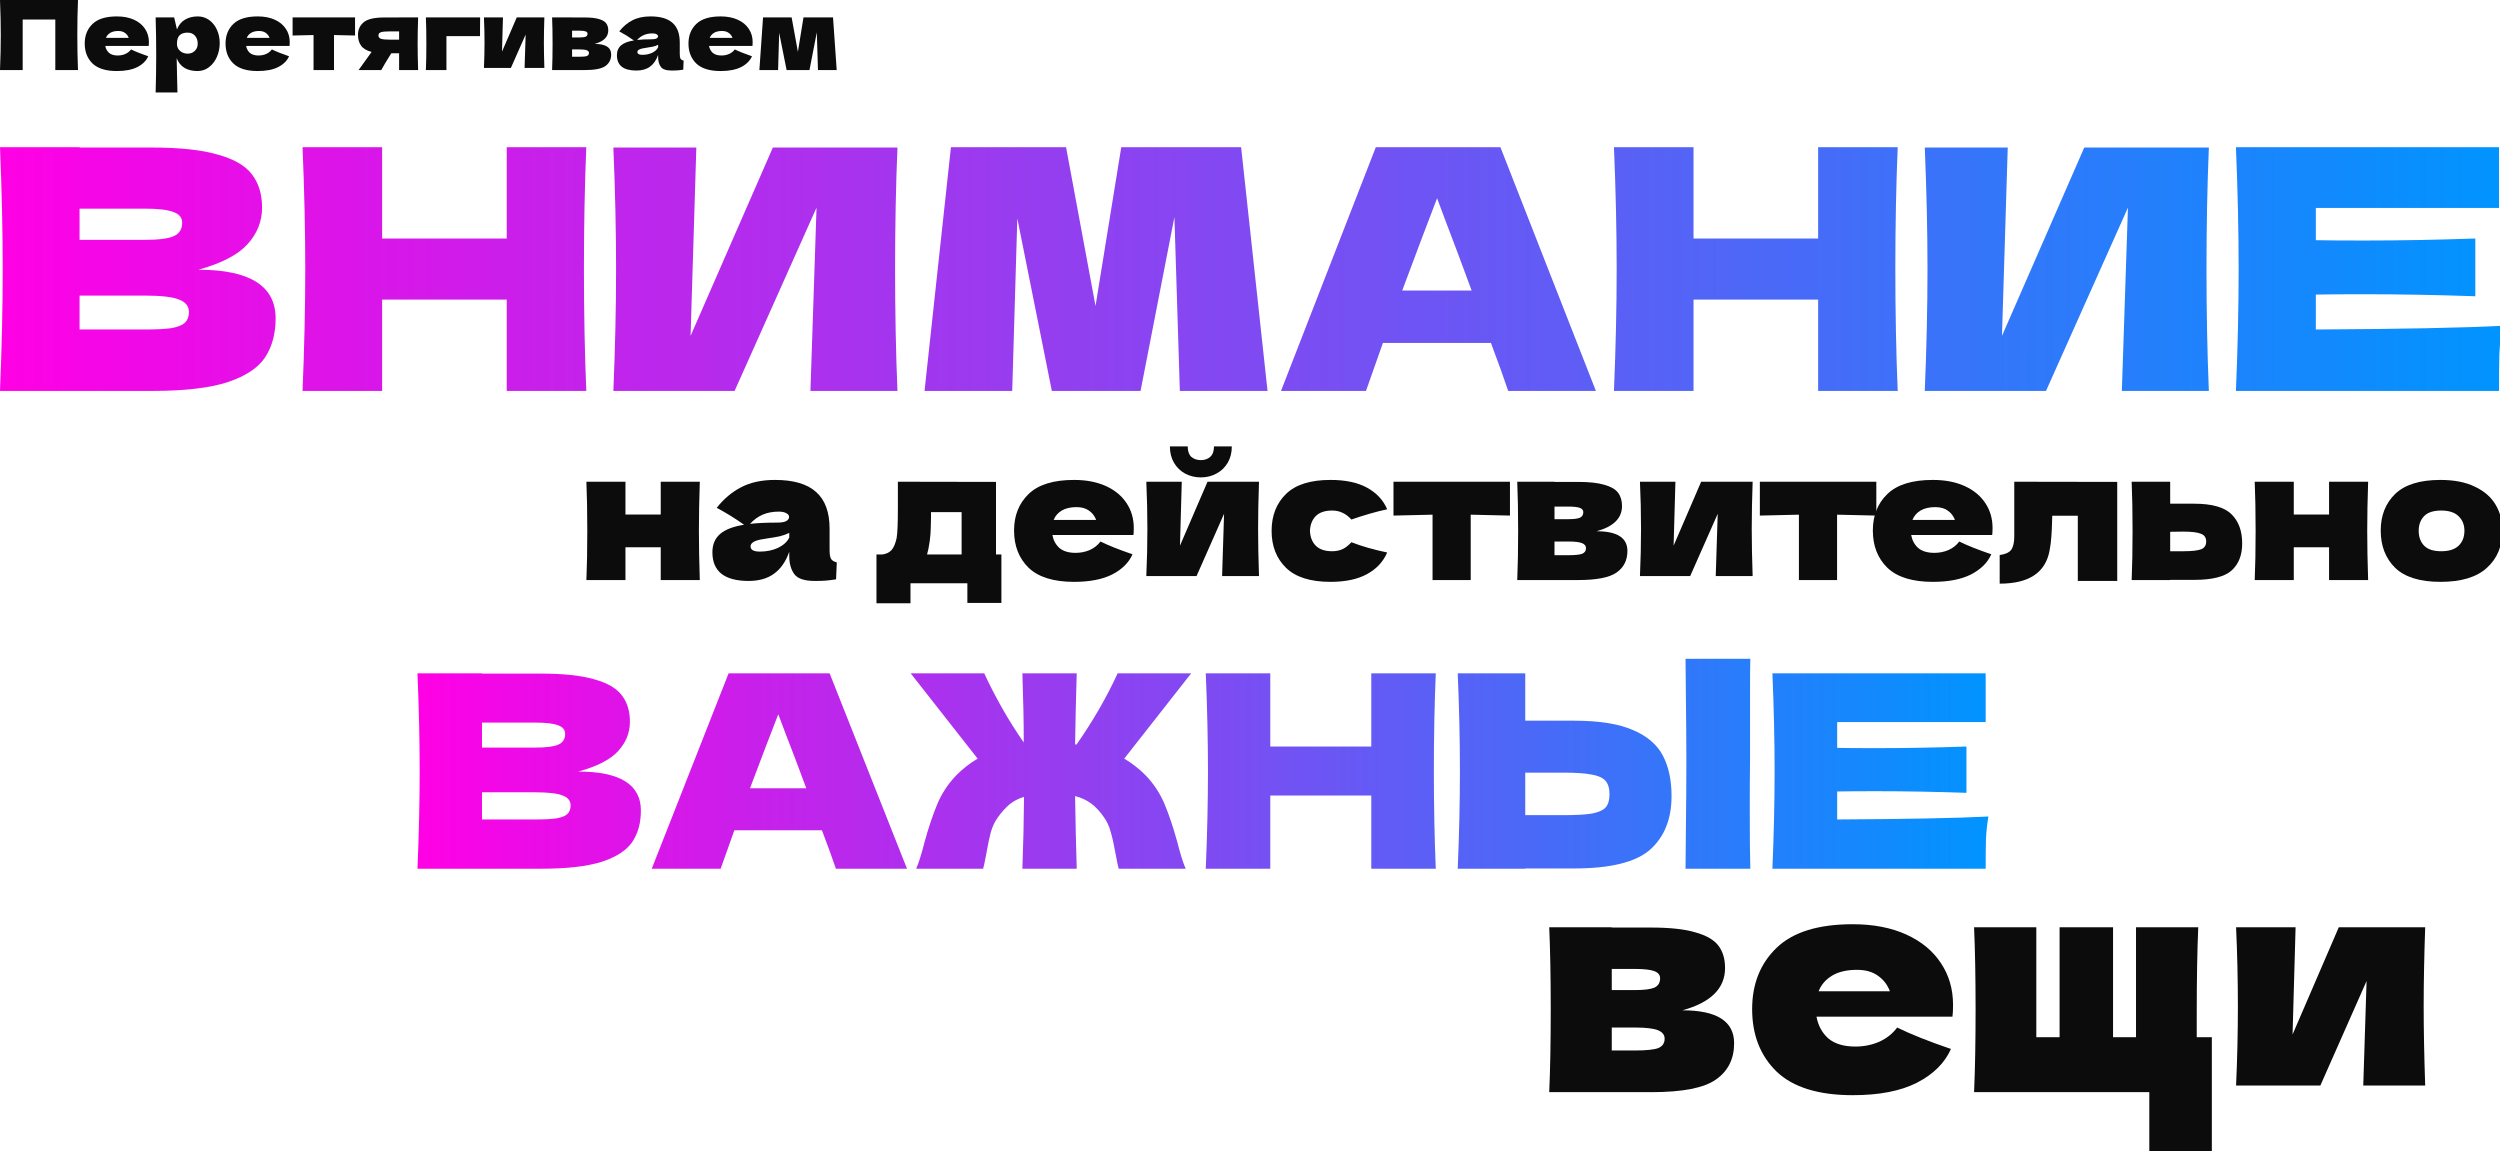 <svg width="1036" height="477" viewBox="0 0 1036 477" fill="none" xmlns="http://www.w3.org/2000/svg">
<path d="M289.998 199.627C289.749 207.189 289.625 213.98 289.625 220C289.625 226.02 289.749 232.811 289.998 240.373H273.809V226.791H259.188V240.373H243C243.249 234.701 243.373 227.91 243.373 220C243.373 212.09 243.249 205.299 243 199.627H259.188V213.209H273.809V199.627H289.998Z" fill="#0C0C0C"/>
<path d="M343.781 227.985C343.781 229.677 343.98 230.871 344.377 231.567C344.775 232.264 345.571 232.761 346.765 233.06L346.466 240.075C344.875 240.323 343.482 240.498 342.289 240.597C341.145 240.697 339.603 240.746 337.664 240.746C333.387 240.746 330.552 239.801 329.159 237.91C327.767 235.97 327.07 233.507 327.07 230.522V228.657C325.628 232.736 323.515 235.771 320.73 237.761C317.994 239.751 314.488 240.746 310.211 240.746C305.238 240.746 301.483 239.751 298.947 237.761C296.46 235.771 295.217 232.811 295.217 228.881C295.217 225.647 296.286 223.109 298.424 221.269C300.563 219.428 303.87 218.159 308.346 217.463C304.566 214.776 300.787 212.438 297.007 210.448C299.991 206.667 303.398 203.806 307.227 201.866C311.056 199.876 315.706 198.881 321.177 198.881C328.836 198.881 334.505 200.547 338.186 203.881C341.916 207.164 343.781 212.239 343.781 219.104V227.985ZM322.744 212.015C320.207 212.015 317.969 212.438 316.03 213.284C314.09 214.129 312.35 215.398 310.808 217.09C313.792 216.741 317.522 216.567 321.998 216.567C323.838 216.567 325.131 216.343 325.877 215.896C326.623 215.448 326.996 214.876 326.996 214.179C326.996 213.582 326.623 213.085 325.877 212.687C325.131 212.239 324.086 212.015 322.744 212.015ZM314.911 228.582C317.696 228.582 320.207 228.06 322.445 227.015C324.683 225.92 326.225 224.502 327.07 222.761V220.821C325.877 221.418 324.559 221.891 323.117 222.239C321.674 222.537 319.934 222.836 317.895 223.134L315.209 223.582C312.424 224.129 311.032 225.075 311.032 226.418C311.032 227.861 312.325 228.582 314.911 228.582Z" fill="#0C0C0C"/>
<path d="M412.741 229.776H414.979V249.851H400.879V241.716H377.306V250H363.207V229.776H365.669C367.359 229.527 368.628 228.905 369.473 227.91C370.368 226.915 371.065 225.274 371.562 222.985C371.91 221.194 372.084 216.915 372.084 210.149V199.627L412.741 199.701V229.776ZM384.766 227.313C384.667 227.861 384.468 228.682 384.169 229.776H398.492V212.239H385.81V214.478C385.761 217.363 385.686 219.652 385.587 221.343C385.487 222.985 385.214 224.975 384.766 227.313Z" fill="#0C0C0C"/>
<path d="M460.438 221.716H436.118C436.516 223.905 437.486 225.697 439.028 227.09C440.619 228.433 442.857 229.104 445.742 229.104C447.83 229.104 449.795 228.706 451.635 227.91C453.475 227.065 454.942 225.896 456.036 224.403C459.368 226.045 463.795 227.811 469.315 229.701C467.773 233.184 464.963 235.97 460.885 238.06C456.857 240.1 451.585 241.119 445.07 241.119C436.616 241.119 430.349 239.179 426.271 235.299C422.243 231.368 420.229 226.219 420.229 219.851C420.229 213.632 422.243 208.582 426.271 204.701C430.299 200.821 436.566 198.881 445.07 198.881C450.143 198.881 454.544 199.726 458.274 201.418C462.004 203.109 464.864 205.473 466.853 208.507C468.842 211.493 469.837 214.925 469.837 218.806C469.837 220.099 469.787 221.07 469.688 221.716H460.438ZM446.115 210.149C443.628 210.149 441.589 210.622 439.997 211.567C438.406 212.512 437.287 213.806 436.64 215.448H454.246C453.649 213.856 452.679 212.587 451.336 211.642C449.994 210.647 448.253 210.149 446.115 210.149Z" fill="#0C0C0C"/>
<path d="M521.729 199.627C521.48 206.841 521.356 213.358 521.356 219.179C521.356 224.9 521.48 231.418 521.729 238.731H506.436L507.257 212.91L495.843 238.731H475.03C475.328 232.164 475.478 225.647 475.478 219.179C475.478 212.612 475.328 206.095 475.03 199.627H489.726L488.98 226.119L500.394 199.627H521.729ZM497.633 197.836C495.296 197.836 493.133 197.313 491.143 196.269C489.204 195.224 487.662 193.731 486.518 191.791C485.374 189.851 484.802 187.587 484.802 185H492.188C492.188 186.94 492.685 188.383 493.68 189.328C494.724 190.224 496.042 190.672 497.633 190.672C499.225 190.672 500.518 190.224 501.513 189.328C502.557 188.383 503.079 186.94 503.079 185H510.465C510.465 187.587 509.893 189.851 508.749 191.791C507.605 193.731 506.038 195.224 504.049 196.269C502.109 197.313 499.971 197.836 497.633 197.836Z" fill="#0C0C0C"/>
<path d="M542.845 220C542.944 222.537 543.74 224.577 545.232 226.119C546.774 227.662 549.036 228.433 552.02 228.433C553.662 228.433 555.129 228.134 556.422 227.537C557.715 226.891 558.908 225.945 560.003 224.701C564.23 226.343 569.178 227.761 574.848 228.955C573.207 232.786 570.422 235.771 566.493 237.91C562.614 240.05 557.566 241.119 551.349 241.119C543.044 241.119 536.902 239.179 532.923 235.299C528.944 231.418 526.955 226.318 526.955 220C526.955 213.682 528.944 208.582 532.923 204.701C536.902 200.821 543.044 198.881 551.349 198.881C557.566 198.881 562.614 199.95 566.493 202.09C570.422 204.229 573.207 207.214 574.848 211.045C570.422 211.99 565.473 213.408 560.003 215.299C558.908 214.055 557.715 213.134 556.422 212.537C555.129 211.891 553.662 211.567 552.02 211.567C549.036 211.567 546.774 212.338 545.232 213.881C543.74 215.423 542.944 217.463 542.845 220Z" fill="#0C0C0C"/>
<path d="M625.727 213.657C618.267 213.458 612.846 213.333 609.464 213.284V240.373H593.649V213.284C590.317 213.333 584.921 213.458 577.461 213.657V199.627H625.727V213.657Z" fill="#0C0C0C"/>
<path d="M661.643 220.149C670.148 220.149 674.4 222.861 674.4 228.284C674.4 232.164 672.908 235.149 669.924 237.239C666.99 239.328 661.668 240.373 653.96 240.373H628.745C628.994 234.701 629.118 227.91 629.118 220C629.118 212.09 628.994 205.299 628.745 199.627H644.187V199.701H653.885C658.56 199.701 662.215 200.1 664.851 200.896C667.537 201.642 669.427 202.736 670.521 204.179C671.615 205.622 672.162 207.463 672.162 209.701C672.162 214.726 668.656 218.209 661.643 220.149ZM644.187 209.925V215.149H649.857C652.144 215.149 653.761 214.95 654.706 214.552C655.651 214.104 656.123 213.333 656.123 212.239C656.123 211.393 655.626 210.796 654.631 210.448C653.686 210.1 652.095 209.925 649.857 209.925H644.187ZM649.857 230.075C652.691 230.075 654.631 229.876 655.675 229.478C656.72 229.03 657.242 228.259 657.242 227.164C657.242 226.219 656.695 225.522 655.601 225.075C654.507 224.627 652.592 224.403 649.857 224.403H644.187V230.075H649.857Z" fill="#0C0C0C"/>
<path d="M726.294 199.627C726.045 206.841 725.921 213.358 725.921 219.179C725.921 224.9 726.045 231.418 726.294 238.731H711.001L711.822 212.91L700.408 238.731H679.595C679.893 232.164 680.043 225.647 680.043 219.179C680.043 212.612 679.893 206.095 679.595 199.627H694.291L693.545 226.119L704.959 199.627H726.294Z" fill="#0C0C0C"/>
<path d="M777.548 213.657C770.088 213.458 764.667 213.333 761.285 213.284V240.373H745.47V213.284C742.138 213.333 736.742 213.458 729.282 213.657V199.627H777.548V213.657Z" fill="#0C0C0C"/>
<path d="M816.314 221.716H791.995C792.392 223.905 793.362 225.697 794.904 227.09C796.495 228.433 798.733 229.104 801.618 229.104C803.707 229.104 805.671 228.706 807.511 227.91C809.351 227.065 810.818 225.896 811.913 224.403C815.245 226.045 819.671 227.811 825.191 229.701C823.649 233.184 820.84 235.97 816.761 238.06C812.733 240.1 807.461 241.119 800.946 241.119C792.492 241.119 786.226 239.179 782.147 235.299C778.119 231.368 776.105 226.219 776.105 219.851C776.105 213.632 778.119 208.582 782.147 204.701C786.176 200.821 792.442 198.881 800.946 198.881C806.019 198.881 810.421 199.726 814.151 201.418C817.88 203.109 820.74 205.473 822.729 208.507C824.719 211.493 825.713 214.925 825.713 218.806C825.713 220.099 825.664 221.07 825.564 221.716H816.314ZM801.991 210.149C799.504 210.149 797.465 210.622 795.874 211.567C794.282 212.512 793.163 213.806 792.517 215.448H810.122C809.525 213.856 808.556 212.587 807.213 211.642C805.87 210.647 804.129 210.149 801.991 210.149Z" fill="#0C0C0C"/>
<path d="M877.382 240.746H861.044V213.731H850.451L850.377 216.045C850.327 218.433 850.227 220.547 850.078 222.388C849.979 224.179 849.73 226.119 849.332 228.209C847.641 237.313 840.753 241.866 828.668 241.866V230C831.006 229.701 832.597 228.98 833.443 227.836C834.288 226.642 834.711 224.801 834.711 222.313V199.627L877.382 199.701V240.746Z" fill="#0C0C0C"/>
<path d="M909.245 208.731C916.655 208.731 921.827 210.199 924.761 213.134C927.696 216.02 929.163 220.05 929.163 225.224C929.163 230.05 927.696 233.781 924.761 236.418C921.877 239.005 916.705 240.299 909.245 240.299H899.323V240.373H883.359C883.607 234.701 883.732 227.91 883.732 220C883.732 212.09 883.607 205.299 883.359 199.627H899.323V208.731H909.245ZM904.769 228.433C908.3 228.433 910.762 228.159 912.154 227.612C913.547 227.065 914.243 225.995 914.243 224.403C914.243 222.811 913.522 221.741 912.079 221.194C910.637 220.597 908.2 220.299 904.769 220.299L899.323 220.373V228.433H904.769Z" fill="#0C0C0C"/>
<path d="M981.352 199.627C981.103 207.189 980.979 213.98 980.979 220C980.979 226.02 981.103 232.811 981.352 240.373H965.164V226.791H950.542V240.373H934.354C934.603 234.701 934.727 227.91 934.727 220C934.727 212.09 934.603 205.299 934.354 199.627H950.542V213.209H965.164V199.627H981.352Z" fill="#0C0C0C"/>
<path d="M1011.34 241.119C1002.83 241.119 996.567 239.179 992.539 235.299C988.56 231.368 986.571 226.219 986.571 219.851C986.571 213.632 988.56 208.582 992.539 204.701C996.567 200.821 1002.83 198.881 1011.34 198.881C1017.06 198.881 1021.83 199.826 1025.66 201.716C1029.54 203.557 1032.4 206.07 1034.24 209.254C1036.08 212.388 1037 215.92 1037 219.851C1037 226.269 1034.86 231.418 1030.58 235.299C1026.36 239.179 1019.94 241.119 1011.34 241.119ZM1011.64 228.433C1014.87 228.433 1017.28 227.662 1018.87 226.119C1020.46 224.577 1021.26 222.512 1021.26 219.925C1021.26 217.488 1020.46 215.498 1018.87 213.955C1017.28 212.363 1014.87 211.567 1011.64 211.567C1008.4 211.567 1006.04 212.338 1004.55 213.881C1003.06 215.423 1002.31 217.438 1002.31 219.925C1002.31 222.512 1003.06 224.577 1004.55 226.119C1006.04 227.662 1008.4 228.433 1011.64 228.433Z" fill="#0C0C0C"/>
<path d="M239.652 319.735C256.941 319.735 265.585 325.126 265.585 335.908C265.585 340.964 264.41 345.277 262.059 348.846C259.709 352.341 255.5 355.092 249.434 357.1C243.368 359.033 234.951 360 224.184 360H173C173.607 345.574 173.91 332.078 173.91 319.512C173.91 306.945 173.607 293.449 173 279.023H199.729V279.135H223.956C233.359 279.135 240.752 279.915 246.136 281.477C251.595 282.964 255.424 285.158 257.623 288.058C259.898 290.958 261.036 294.638 261.036 299.1C261.036 303.636 259.405 307.688 256.145 311.258C252.96 314.753 247.463 317.578 239.652 319.735ZM199.729 299.435V309.808H221.567C226.269 309.808 229.529 309.399 231.349 308.581C233.245 307.763 234.193 306.276 234.193 304.119C234.193 302.409 233.207 301.219 231.235 300.55C229.34 299.806 226.117 299.435 221.567 299.435H199.729ZM221.567 339.588C225.51 339.588 228.506 339.44 230.553 339.142C232.676 338.771 234.193 338.176 235.103 337.358C236.013 336.465 236.468 335.276 236.468 333.788C236.468 331.855 235.368 330.479 233.169 329.662C231.046 328.769 227.179 328.323 221.567 328.323H199.729V339.588H221.567Z" fill="url(#paint0_linear_579_211)"/>
<path d="M346.405 360C344.964 355.762 343.03 350.445 340.604 344.05H304.32L298.633 360H270.084L301.932 279.023H343.789L375.864 360H346.405ZM334.121 326.65C331.239 318.842 328.282 311.035 325.249 303.227L322.519 295.977C319.865 302.744 315.96 312.968 310.804 326.65H334.121Z" fill="url(#paint1_linear_579_211)"/>
<path d="M465.874 314.381C469.058 316.24 472.016 318.545 474.745 321.296C478.158 324.865 480.774 328.844 482.594 333.231C484.413 337.544 486.195 342.86 487.939 349.181C489.153 354.014 490.29 357.621 491.352 360H463.599C463.371 359.331 462.916 357.174 462.234 353.531C461.627 350.036 460.983 347.136 460.3 344.831C459.694 342.526 458.784 340.518 457.571 338.808C455.902 336.354 454.12 334.421 452.225 333.008C450.329 331.595 448.092 330.554 445.514 329.885C445.666 339.923 445.893 349.962 446.196 360H423.676C424.055 350.036 424.282 340.109 424.358 330.219C422.083 330.888 420.074 331.929 418.33 333.342C416.662 334.755 415.031 336.577 413.439 338.808C412.226 340.518 411.278 342.526 410.595 344.831C409.989 347.136 409.382 350.036 408.776 353.531C408.093 357.174 407.638 359.331 407.411 360H379.658C380.719 357.621 381.857 354.014 383.07 349.181C384.814 342.86 386.596 337.544 388.416 333.231C390.236 328.844 392.852 324.865 396.264 321.296C398.994 318.545 401.951 316.24 405.136 314.381L377.383 279.023H407.866C409.913 283.485 412.377 288.281 415.259 293.412C418.14 298.468 421.135 303.227 424.244 307.688C424.244 299.212 424.055 289.656 423.676 279.023H446.196C445.893 288.838 445.666 298.654 445.514 308.469C445.817 308.469 446.007 308.506 446.083 308.581C449.267 304.045 452.376 299.174 455.409 293.969C458.443 288.69 461.021 283.708 463.144 279.023H493.626L465.874 314.381Z" fill="url(#paint2_linear_579_211)"/>
<path d="M594.988 279.023C594.457 291.59 594.191 305.086 594.191 319.512C594.191 333.937 594.457 347.433 594.988 360H568.258V329.662H526.402V360H499.673C500.279 345.574 500.582 332.078 500.582 319.512C500.582 306.945 500.279 293.449 499.673 279.023H526.402V309.362H568.258V279.023H594.988Z" fill="url(#paint3_linear_579_211)"/>
<path d="M725.218 315.385C725.142 319.846 725.104 326.687 725.104 335.908C725.104 346.987 725.18 355.018 725.331 360H698.488L698.602 347.396C698.754 333.565 698.83 322.895 698.83 315.385C698.83 308.246 698.754 298.133 698.602 285.046L698.488 273H725.331C725.256 275.379 725.218 279.097 725.218 284.154V305.012V315.385ZM652.31 298.654C662.698 298.654 670.849 299.955 676.764 302.558C682.678 305.086 686.811 308.655 689.162 313.265C691.512 317.801 692.688 323.341 692.688 329.885C692.688 339.403 689.73 346.801 683.816 352.081C677.901 357.286 667.399 359.888 652.31 359.888H632.064V360H604.083C604.69 345.574 604.993 332.078 604.993 319.512C604.993 306.945 604.69 293.449 604.083 279.023H632.064V298.654H652.31ZM647.76 337.804C653.068 337.804 657.049 337.581 659.703 337.135C662.432 336.614 664.328 335.759 665.39 334.569C666.451 333.379 666.982 331.558 666.982 329.104C666.982 326.65 666.413 324.791 665.276 323.527C664.139 322.263 662.205 321.408 659.475 320.962C656.821 320.441 652.916 320.181 647.76 320.181H632.064V337.804H647.76Z" fill="url(#paint4_linear_579_211)"/>
<path d="M761.329 339.588C790.143 339.44 811.034 339.031 824 338.362C823.469 341.41 823.128 344.571 822.976 347.842C822.9 351.04 822.863 355.092 822.863 360H734.486C735.092 345.574 735.396 332.078 735.396 319.512C735.396 306.945 735.092 293.449 734.486 279.023H822.863V299.212H761.329V309.919C764.968 309.994 770.352 310.031 777.48 310.031C789.536 310.031 802.01 309.808 814.901 309.362V328.546C802.01 328.1 789.536 327.877 777.48 327.877C770.352 327.877 764.968 327.914 761.329 327.988V339.588Z" fill="url(#paint5_linear_579_211)"/>
<path d="M697.212 418.672C711.484 418.672 718.62 423.22 718.62 432.316C718.62 438.824 716.116 443.831 711.109 447.336C706.184 450.84 697.253 452.593 684.316 452.593H642C642.417 443.08 642.626 431.69 642.626 418.422C642.626 405.154 642.417 393.764 642 384.252H667.916V384.377H684.191C692.037 384.377 698.172 385.044 702.595 386.379C707.102 387.631 710.274 389.467 712.11 391.887C713.946 394.307 714.864 397.394 714.864 401.149C714.864 409.577 708.98 415.418 697.212 418.672ZM667.916 401.525V410.286H677.431C681.27 410.286 683.983 409.953 685.568 409.285C687.154 408.534 687.947 407.241 687.947 405.405C687.947 403.986 687.113 402.985 685.443 402.401C683.857 401.817 681.187 401.525 677.431 401.525H667.916ZM677.431 435.32C682.188 435.32 685.443 434.986 687.196 434.318C688.949 433.567 689.825 432.274 689.825 430.438C689.825 428.853 688.907 427.684 687.071 426.933C685.235 426.182 682.021 425.807 677.431 425.807H667.916V435.32H677.431Z" fill="#0C0C0C"/>
<path d="M793.568 421.301H752.754C753.422 424.972 755.049 427.976 757.637 430.313C760.308 432.566 764.064 433.692 768.904 433.692C772.41 433.692 775.707 433.025 778.795 431.69C781.883 430.271 784.345 428.31 786.182 425.807C791.774 428.561 799.202 431.523 808.467 434.694C805.879 440.535 801.163 445.208 794.319 448.712C787.559 452.134 778.712 453.844 767.778 453.844C753.589 453.844 743.072 450.59 736.228 444.081C729.467 437.489 726.087 428.853 726.087 418.172C726.087 407.741 729.467 399.272 736.228 392.763C742.989 386.254 753.505 383 767.778 383C776.291 383 783.678 384.419 789.937 387.256C796.197 390.093 800.997 394.056 804.335 399.146C807.674 404.153 809.343 409.911 809.343 416.419C809.343 418.589 809.26 420.216 809.093 421.301H793.568ZM769.53 401.9C765.357 401.9 761.935 402.693 759.264 404.278C756.593 405.864 754.716 408.033 753.63 410.787H783.177C782.175 408.117 780.548 405.989 778.294 404.403C776.041 402.735 773.119 401.9 769.53 401.9Z" fill="#0C0C0C"/>
<path d="M916.588 429.812V477H890.672V452.593H818.058C818.475 443.08 818.684 431.69 818.684 418.422C818.684 405.154 818.475 393.764 818.058 384.252H843.848V429.812H853.489V384.252H875.648V429.812H885.163V384.252H910.954C910.536 394.015 910.328 405.78 910.328 419.549V429.812H916.588Z" fill="#0C0C0C"/>
<path d="M1005 384.252C1004.58 396.351 1004.37 407.282 1004.37 417.045C1004.37 426.641 1004.58 437.573 1005 449.839H979.335L980.712 406.531L961.557 449.839H926.627C927.128 438.824 927.378 427.893 927.378 417.045C927.378 406.031 927.128 395.099 926.627 384.252H951.291L950.039 428.686L969.194 384.252H1005Z" fill="#0C0C0C"/>
<path d="M32.32 0C32.133 4.507 32.04 9.347 32.04 14.52C32.04 19.693 32.133 24.533 32.32 29.04H22.92V8.08H9.4V29.04H0C0.213 23.867 0.32 19.027 0.32 14.52C0.32 10.013 0.213 5.173 0 0H32.32Z" fill="#0C0C0C"/>
<path d="M56.668 19.04H43.628C43.841 20.213 44.361 21.173 45.188 21.92C46.041 22.64 47.241 23 48.788 23C49.908 23 50.961 22.787 51.948 22.36C52.934 21.907 53.721 21.28 54.308 20.48C56.094 21.36 58.468 22.307 61.428 23.32C60.601 25.187 59.094 26.68 56.908 27.8C54.748 28.893 51.921 29.44 48.428 29.44C43.895 29.44 40.535 28.4 38.348 26.32C36.188 24.213 35.108 21.453 35.108 18.04C35.108 14.707 36.188 12 38.348 9.92C40.508 7.84 43.868 6.8 48.428 6.8C51.148 6.8 53.508 7.253 55.508 8.16C57.508 9.067 59.041 10.333 60.108 11.96C61.175 13.56 61.708 15.4 61.708 17.48C61.708 18.173 61.681 18.693 61.628 19.04H56.668ZM48.988 12.84C47.654 12.84 46.561 13.093 45.708 13.6C44.855 14.107 44.255 14.8 43.908 15.68H53.348C53.028 14.827 52.508 14.147 51.788 13.64C51.068 13.107 50.135 12.84 48.988 12.84Z" fill="#0C0C0C"/>
<path d="M81.972 6.8C83.706 6.8 85.266 7.293 86.652 8.28C88.039 9.267 89.119 10.613 89.892 12.32C90.665 14 91.052 15.853 91.052 17.88C91.052 19.88 90.665 21.773 89.892 23.56C89.119 25.32 88.025 26.747 86.612 27.84C85.225 28.907 83.639 29.44 81.852 29.44C79.772 29.44 77.986 29.013 76.492 28.16C75.025 27.28 73.932 25.933 73.212 24.12C73.212 25.64 73.266 28.08 73.372 31.44C73.479 34.693 73.532 36.987 73.532 38.32H64.492C64.652 33.36 64.732 28.173 64.732 22.76C64.732 17.347 64.652 12.16 64.492 7.2H72.172L73.332 12.2C74.079 10.333 75.199 8.973 76.692 8.12C78.186 7.24 79.945 6.8 81.972 6.8ZM77.692 22.24C78.892 22.24 79.892 21.867 80.692 21.12C81.519 20.347 81.932 19.347 81.932 18.12C81.932 16.76 81.559 15.653 80.812 14.8C80.066 13.947 79.052 13.52 77.772 13.52C76.305 13.52 75.199 13.88 74.452 14.6C73.706 15.293 73.332 16.467 73.332 18.12C73.332 19.053 73.572 19.84 74.052 20.48C74.532 21.093 75.106 21.547 75.772 21.84C76.439 22.107 77.079 22.24 77.692 22.24Z" fill="#0C0C0C"/>
<path d="M115.027 19.04H101.987C102.201 20.213 102.721 21.173 103.547 21.92C104.401 22.64 105.601 23 107.147 23C108.267 23 109.321 22.787 110.307 22.36C111.294 21.907 112.081 21.28 112.667 20.48C114.454 21.36 116.827 22.307 119.787 23.32C118.961 25.187 117.454 26.68 115.267 27.8C113.107 28.893 110.281 29.44 106.787 29.44C102.254 29.44 98.894 28.4 96.707 26.32C94.547 24.213 93.467 21.453 93.467 18.04C93.467 14.707 94.547 12 96.707 9.92C98.867 7.84 102.227 6.8 106.787 6.8C109.507 6.8 111.867 7.253 113.867 8.16C115.867 9.067 117.401 10.333 118.467 11.96C119.534 13.56 120.067 15.4 120.067 17.48C120.067 18.173 120.041 18.693 119.987 19.04H115.027ZM107.347 12.84C106.014 12.84 104.921 13.093 104.067 13.6C103.214 14.107 102.614 14.8 102.267 15.68H111.707C111.387 14.827 110.867 14.147 110.147 13.64C109.427 13.107 108.494 12.84 107.347 12.84Z" fill="#0C0C0C"/>
<path d="M147.132 14.72C143.132 14.613 140.225 14.547 138.412 14.52V29.04H129.932V14.52C128.145 14.547 125.252 14.613 121.252 14.72V7.2H147.132V14.72Z" fill="#0C0C0C"/>
<path d="M173.27 7.2C173.137 11.253 173.07 14.893 173.07 18.12C173.07 21.347 173.137 24.987 173.27 29.04H165.39V22.08H162.15C160.31 24.987 158.923 27.307 157.99 29.04H148.59C150.723 26.133 152.523 23.627 153.99 21.52C151.937 20.987 150.483 20.12 149.63 18.92C148.777 17.72 148.35 16.24 148.35 14.48C148.35 12.267 149.15 10.507 150.75 9.2C152.35 7.893 155.177 7.24 159.23 7.24H165.39V7.2H173.27ZM165.39 16.44V13H161.79C159.843 13 158.523 13.12 157.83 13.36C157.163 13.6 156.83 14.04 156.83 14.68C156.83 15.347 157.177 15.813 157.87 16.08C158.59 16.32 159.897 16.44 161.79 16.44H165.39Z" fill="#0C0C0C"/>
<path d="M185.004 29.04H176.484C176.618 25.973 176.684 22.333 176.684 18.12C176.684 13.88 176.618 10.24 176.484 7.2H198.964C198.938 8.133 198.924 10 198.924 12.8V14.96H185.004V29.04Z" fill="#0C0C0C"/>
<path d="M225.587 7.2C225.454 11.067 225.387 14.56 225.387 17.68C225.387 20.747 225.454 24.24 225.587 28.16H217.387L217.827 14.32L211.707 28.16H200.547C200.707 24.64 200.787 21.147 200.787 17.68C200.787 14.16 200.707 10.667 200.547 7.2H208.427L208.027 21.4L214.147 7.2H225.587Z" fill="#0C0C0C"/>
<path d="M246.429 18.2C250.989 18.2 253.269 19.653 253.269 22.56C253.269 24.64 252.469 26.24 250.869 27.36C249.296 28.48 246.442 29.04 242.309 29.04H228.789C228.922 26 228.989 22.36 228.989 18.12C228.989 13.88 228.922 10.24 228.789 7.2H237.069V7.24H242.269C244.776 7.24 246.736 7.453 248.149 7.88C249.589 8.28 250.602 8.867 251.189 9.64C251.776 10.413 252.069 11.4 252.069 12.6C252.069 15.293 250.189 17.16 246.429 18.2ZM237.069 12.72V15.52H240.109C241.336 15.52 242.202 15.413 242.709 15.2C243.216 14.96 243.469 14.547 243.469 13.96C243.469 13.507 243.202 13.187 242.669 13C242.162 12.813 241.309 12.72 240.109 12.72H237.069ZM240.109 23.52C241.629 23.52 242.669 23.413 243.229 23.2C243.789 22.96 244.069 22.547 244.069 21.96C244.069 21.453 243.776 21.08 243.189 20.84C242.602 20.6 241.576 20.48 240.109 20.48H237.069V23.52H240.109Z" fill="#0C0C0C"/>
<path d="M281.695 22.4C281.695 23.307 281.801 23.947 282.015 24.32C282.228 24.693 282.655 24.96 283.295 25.12L283.135 28.88C282.281 29.013 281.535 29.107 280.895 29.16C280.281 29.213 279.455 29.24 278.415 29.24C276.121 29.24 274.601 28.733 273.855 27.72C273.108 26.68 272.735 25.36 272.735 23.76V22.76C271.961 24.947 270.828 26.573 269.335 27.64C267.868 28.707 265.988 29.24 263.695 29.24C261.028 29.24 259.015 28.707 257.655 27.64C256.321 26.573 255.655 24.987 255.655 22.88C255.655 21.147 256.228 19.787 257.375 18.8C258.521 17.813 260.295 17.133 262.695 16.76C260.668 15.32 258.641 14.067 256.615 13C258.215 10.973 260.041 9.44 262.095 8.4C264.148 7.333 266.641 6.8 269.575 6.8C273.681 6.8 276.721 7.693 278.695 9.48C280.695 11.24 281.695 13.96 281.695 17.64V22.4ZM270.415 13.84C269.055 13.84 267.855 14.067 266.815 14.52C265.775 14.973 264.841 15.653 264.015 16.56C265.615 16.373 267.615 16.28 270.015 16.28C271.001 16.28 271.695 16.16 272.095 15.92C272.495 15.68 272.695 15.373 272.695 15C272.695 14.68 272.495 14.413 272.095 14.2C271.695 13.96 271.135 13.84 270.415 13.84ZM266.215 22.72C267.708 22.72 269.055 22.44 270.255 21.88C271.455 21.293 272.281 20.533 272.735 19.6V18.56C272.095 18.88 271.388 19.133 270.615 19.32C269.841 19.48 268.908 19.64 267.815 19.8L266.375 20.04C264.881 20.333 264.135 20.84 264.135 21.56C264.135 22.333 264.828 22.72 266.215 22.72Z" fill="#0C0C0C"/>
<path d="M306.863 19.04H293.823C294.036 20.213 294.556 21.173 295.383 21.92C296.236 22.64 297.436 23 298.983 23C300.103 23 301.156 22.787 302.143 22.36C303.13 21.907 303.916 21.28 304.503 20.48C306.29 21.36 308.663 22.307 311.623 23.32C310.796 25.187 309.29 26.68 307.103 27.8C304.943 28.893 302.116 29.44 298.623 29.44C294.09 29.44 290.73 28.4 288.543 26.32C286.383 24.213 285.303 21.453 285.303 18.04C285.303 14.707 286.383 12 288.543 9.92C290.703 7.84 294.063 6.8 298.623 6.8C301.343 6.8 303.703 7.253 305.703 8.16C307.703 9.067 309.236 10.333 310.303 11.96C311.37 13.56 311.903 15.4 311.903 17.48C311.903 18.173 311.876 18.693 311.823 19.04H306.863ZM299.183 12.84C297.85 12.84 296.756 13.093 295.903 13.6C295.05 14.107 294.45 14.8 294.103 15.68H303.543C303.223 14.827 302.703 14.147 301.983 13.64C301.263 13.107 300.33 12.84 299.183 12.84Z" fill="#0C0C0C"/>
<path d="M345.207 7.2L346.728 29.04H338.967L338.487 13.4L335.447 29.04H325.967L322.887 13.6L322.447 29.04H314.688L316.207 7.2H328.047L330.647 21.48L332.967 7.2H345.207Z" fill="#0C0C0C"/>
<path d="M82.225 111.778C103.552 111.778 114.216 118.502 114.216 131.95C114.216 138.257 112.766 143.636 109.867 148.088C106.967 152.447 101.775 155.879 94.292 158.383C86.808 160.794 76.425 162 63.142 162H0C0.748 144.007 1.123 127.174 1.123 111.5C1.123 95.826 0.748 78.993 0 61H32.974V61.139H62.861C74.46 61.139 83.581 62.113 90.222 64.061C96.958 65.915 101.682 68.651 104.394 72.269C107.201 75.886 108.604 80.477 108.604 86.041C108.604 91.699 106.593 96.753 102.57 101.205C98.641 105.564 91.859 109.089 82.225 111.778ZM32.974 86.459V99.397H59.914C65.714 99.397 69.737 98.887 71.982 97.866C74.32 96.846 75.49 94.991 75.49 92.302C75.49 90.168 74.273 88.685 71.841 87.85C69.503 86.922 65.527 86.459 59.914 86.459H32.974ZM59.914 136.541C64.779 136.541 68.474 136.356 70.999 135.985C73.619 135.521 75.49 134.779 76.612 133.759C77.734 132.646 78.296 131.162 78.296 129.307C78.296 126.896 76.939 125.18 74.227 124.16C71.607 123.047 66.837 122.49 59.914 122.49H32.974V136.541H59.914Z" fill="url(#paint6_linear_579_211)"/>
<path d="M242.963 61C242.308 76.674 241.981 93.507 241.981 111.5C241.981 129.493 242.308 146.326 242.963 162H209.989V124.16H158.353V162H125.379C126.127 144.007 126.502 127.174 126.502 111.5C126.502 95.826 126.127 78.993 125.379 61H158.353V98.84H209.989V61H242.963Z" fill="url(#paint7_linear_579_211)"/>
<path d="M288.561 61.139L286.176 139.185L320.272 61.139H371.908C371.253 76.813 370.926 93.6 370.926 111.5C370.926 129.493 371.253 146.326 371.908 162H335.847L338.373 86.041L304.417 162H254.184C254.932 144.007 255.306 127.174 255.306 111.5C255.306 95.919 254.932 79.132 254.184 61.139H288.561Z" fill="url(#paint8_linear_579_211)"/>
<path d="M514.32 61L525.265 162H488.923L486.678 89.937L472.647 162H435.884L421.572 90.493L419.467 162H383.126L394.07 61H441.777L453.985 126.803L464.649 61H514.32Z" fill="url(#paint9_linear_579_211)"/>
<path d="M624.997 162C623.22 156.714 620.834 150.082 617.841 142.106H573.08L566.065 162H530.846L570.134 61H621.77L661.339 162H624.997ZM609.843 120.404C606.288 110.665 602.64 100.927 598.898 91.189L595.531 82.146C592.257 90.586 587.439 103.338 581.078 120.404H609.843Z" fill="url(#paint10_linear_579_211)"/>
<path d="M786.41 61C785.755 76.674 785.427 93.507 785.427 111.5C785.427 129.493 785.755 146.326 786.41 162H753.435V124.16H701.8V162H668.826C669.574 144.007 669.948 127.174 669.948 111.5C669.948 95.826 669.574 78.993 668.826 61H701.8V98.84H753.435V61H786.41Z" fill="url(#paint11_linear_579_211)"/>
<path d="M832.007 61.139L829.622 139.185L863.719 61.139H915.355C914.7 76.813 914.372 93.6 914.372 111.5C914.372 129.493 914.7 146.326 915.355 162H879.294L881.819 86.041L847.863 162H797.63C798.379 144.007 798.753 127.174 798.753 111.5C798.753 95.919 798.379 79.132 797.63 61.139H832.007Z" fill="url(#paint12_linear_579_211)"/>
<path d="M959.686 136.541C995.233 136.356 1021 135.846 1037 135.011C1036.35 138.814 1035.92 142.755 1035.74 146.836C1035.64 150.824 1035.6 155.879 1035.6 162H926.572C927.32 144.007 927.695 127.174 927.695 111.5C927.695 95.826 927.32 78.993 926.572 61H1035.6V86.18H959.686V99.536C964.177 99.629 970.818 99.675 979.611 99.675C994.485 99.675 1009.87 99.397 1025.77 98.84V122.769C1009.87 122.212 994.485 121.934 979.611 121.934C970.818 121.934 964.177 121.98 959.686 122.073V136.541Z" fill="url(#paint13_linear_579_211)"/>
<defs>
<linearGradient id="paint0_linear_579_211" x1="173" y1="316.5" x2="824" y2="316.5" gradientUnits="userSpaceOnUse">
<stop stop-color="#FF00E5"/>
<stop offset="1" stop-color="#0094FF"/>
</linearGradient>
<linearGradient id="paint1_linear_579_211" x1="173" y1="316.5" x2="824" y2="316.5" gradientUnits="userSpaceOnUse">
<stop stop-color="#FF00E5"/>
<stop offset="1" stop-color="#0094FF"/>
</linearGradient>
<linearGradient id="paint2_linear_579_211" x1="173" y1="316.5" x2="824" y2="316.5" gradientUnits="userSpaceOnUse">
<stop stop-color="#FF00E5"/>
<stop offset="1" stop-color="#0094FF"/>
</linearGradient>
<linearGradient id="paint3_linear_579_211" x1="173" y1="316.5" x2="824" y2="316.5" gradientUnits="userSpaceOnUse">
<stop stop-color="#FF00E5"/>
<stop offset="1" stop-color="#0094FF"/>
</linearGradient>
<linearGradient id="paint4_linear_579_211" x1="173" y1="316.5" x2="824" y2="316.5" gradientUnits="userSpaceOnUse">
<stop stop-color="#FF00E5"/>
<stop offset="1" stop-color="#0094FF"/>
</linearGradient>
<linearGradient id="paint5_linear_579_211" x1="173" y1="316.5" x2="824" y2="316.5" gradientUnits="userSpaceOnUse">
<stop stop-color="#FF00E5"/>
<stop offset="1" stop-color="#0094FF"/>
</linearGradient>
<linearGradient id="paint6_linear_579_211" x1="0" y1="111.5" x2="1037" y2="111.5" gradientUnits="userSpaceOnUse">
<stop stop-color="#FF00E5"/>
<stop offset="1" stop-color="#0094FF"/>
</linearGradient>
<linearGradient id="paint7_linear_579_211" x1="0" y1="111.5" x2="1037" y2="111.5" gradientUnits="userSpaceOnUse">
<stop stop-color="#FF00E5"/>
<stop offset="1" stop-color="#0094FF"/>
</linearGradient>
<linearGradient id="paint8_linear_579_211" x1="0" y1="111.5" x2="1037" y2="111.5" gradientUnits="userSpaceOnUse">
<stop stop-color="#FF00E5"/>
<stop offset="1" stop-color="#0094FF"/>
</linearGradient>
<linearGradient id="paint9_linear_579_211" x1="0" y1="111.5" x2="1037" y2="111.5" gradientUnits="userSpaceOnUse">
<stop stop-color="#FF00E5"/>
<stop offset="1" stop-color="#0094FF"/>
</linearGradient>
<linearGradient id="paint10_linear_579_211" x1="0" y1="111.5" x2="1037" y2="111.5" gradientUnits="userSpaceOnUse">
<stop stop-color="#FF00E5"/>
<stop offset="1" stop-color="#0094FF"/>
</linearGradient>
<linearGradient id="paint11_linear_579_211" x1="0" y1="111.5" x2="1037" y2="111.5" gradientUnits="userSpaceOnUse">
<stop stop-color="#FF00E5"/>
<stop offset="1" stop-color="#0094FF"/>
</linearGradient>
<linearGradient id="paint12_linear_579_211" x1="0" y1="111.5" x2="1037" y2="111.5" gradientUnits="userSpaceOnUse">
<stop stop-color="#FF00E5"/>
<stop offset="1" stop-color="#0094FF"/>
</linearGradient>
<linearGradient id="paint13_linear_579_211" x1="0" y1="111.5" x2="1037" y2="111.5" gradientUnits="userSpaceOnUse">
<stop stop-color="#FF00E5"/>
<stop offset="1" stop-color="#0094FF"/>
</linearGradient>
</defs>
</svg>
